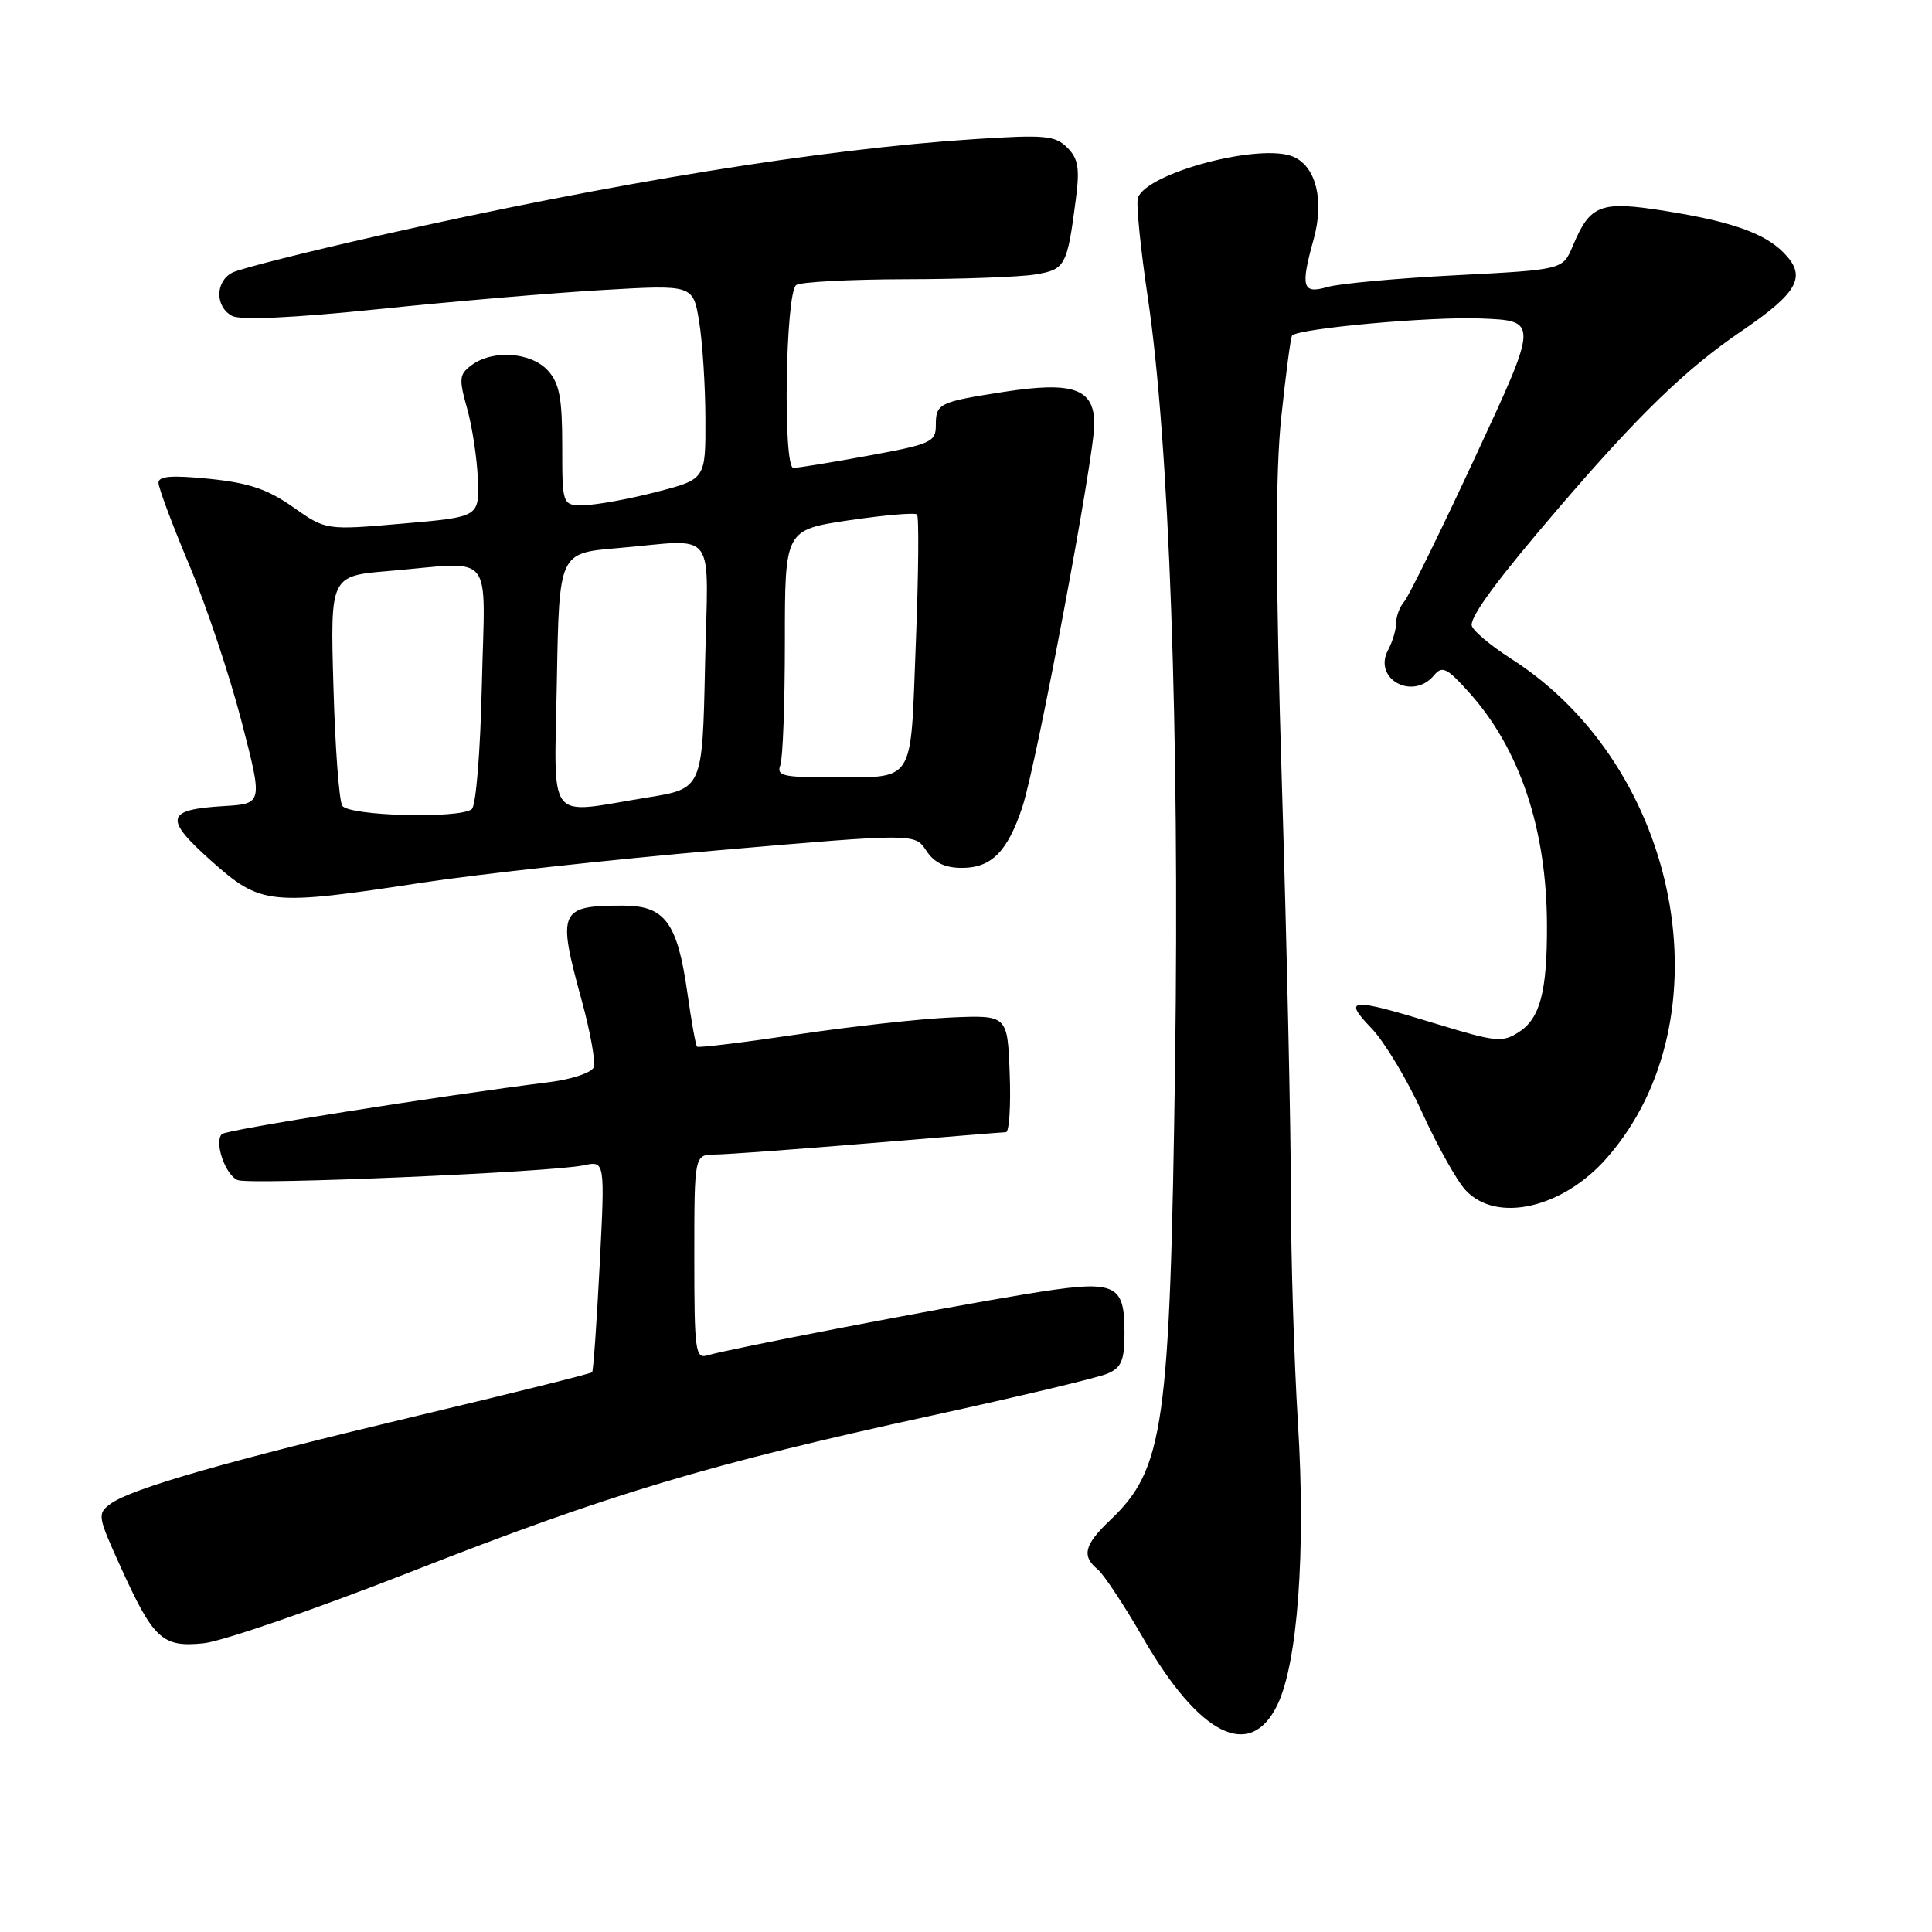<?xml version="1.0" encoding="UTF-8" standalone="no"?>
<!DOCTYPE svg PUBLIC "-//W3C//DTD SVG 1.1//EN" "http://www.w3.org/Graphics/SVG/1.1/DTD/svg11.dtd" >
<svg xmlns="http://www.w3.org/2000/svg" xmlns:xlink="http://www.w3.org/1999/xlink" version="1.1" viewBox="0 0 256 256">
 <g >
 <path fill="currentColor"
d=" M 169.24 225.95 C 171.95 220.41 173.04 205.53 171.98 188.50 C 171.47 180.25 171.05 166.53 171.05 158.00 C 171.04 149.47 170.51 125.18 169.86 104.00 C 169.00 75.78 168.98 62.73 169.79 55.14 C 170.39 49.45 171.03 44.64 171.21 44.46 C 172.15 43.51 189.55 41.93 196.19 42.20 C 203.87 42.50 203.87 42.50 195.50 60.50 C 190.90 70.40 186.65 79.04 186.07 79.71 C 185.48 80.37 185.00 81.64 185.00 82.52 C 185.00 83.41 184.52 85.03 183.93 86.13 C 181.88 89.95 187.19 92.88 190.01 89.49 C 191.10 88.18 191.72 88.48 194.65 91.74 C 201.39 99.24 204.95 109.86 204.98 122.62 C 205.01 131.33 204.08 134.90 201.32 136.71 C 199.08 138.18 198.30 138.10 190.21 135.63 C 178.86 132.17 177.88 132.24 181.73 136.25 C 183.45 138.04 186.49 143.10 188.48 147.49 C 190.48 151.89 193.06 156.50 194.23 157.74 C 198.33 162.10 207.08 160.09 212.91 153.44 C 229.06 135.05 222.68 101.65 200.28 87.32 C 197.38 85.46 195.00 83.43 195.00 82.81 C 195.00 81.41 198.60 76.56 206.37 67.50 C 217.12 54.96 223.37 48.90 230.75 43.88 C 238.35 38.70 239.46 36.61 236.29 33.43 C 233.74 30.88 229.38 29.35 220.76 27.97 C 212.03 26.57 210.71 27.07 208.39 32.62 C 207.08 35.74 207.08 35.74 192.94 36.47 C 185.16 36.87 177.50 37.57 175.90 38.03 C 172.56 38.99 172.30 38.07 174.07 31.68 C 175.48 26.61 174.41 22.14 171.45 20.80 C 167.21 18.86 151.99 22.85 150.78 26.21 C 150.52 26.92 151.12 32.90 152.10 39.50 C 154.93 58.52 156.30 97.11 155.71 140.50 C 155.03 189.11 154.26 194.62 147.09 201.44 C 143.66 204.70 143.29 206.17 145.47 207.97 C 146.27 208.64 148.96 212.71 151.44 217.00 C 158.92 229.97 165.62 233.34 169.24 225.95 Z  M 54.50 208.25 C 80.75 197.95 93.85 194.02 123.50 187.56 C 135.05 185.04 145.51 182.55 146.75 182.01 C 148.60 181.22 149.00 180.25 149.00 176.64 C 149.00 169.93 147.91 169.51 135.78 171.50 C 124.39 173.37 96.49 178.75 93.75 179.59 C 92.14 180.09 92.00 179.03 92.00 166.57 C 92.00 153.00 92.00 153.00 94.75 152.98 C 96.26 152.97 105.38 152.30 115.00 151.50 C 124.62 150.70 132.86 150.03 133.29 150.02 C 133.73 150.01 133.95 146.51 133.79 142.25 C 133.50 134.50 133.50 134.50 126.00 134.82 C 121.88 135.00 112.69 136.02 105.59 137.08 C 98.48 138.14 92.53 138.86 92.36 138.69 C 92.19 138.52 91.61 135.33 91.09 131.61 C 89.76 122.23 88.12 120.00 82.56 120.00 C 74.09 120.00 73.81 120.65 77.08 132.56 C 78.22 136.73 78.94 140.72 78.67 141.42 C 78.40 142.13 75.77 143.01 72.84 143.38 C 58.33 145.20 29.96 149.70 29.40 150.27 C 28.34 151.32 29.87 155.74 31.51 156.37 C 33.25 157.03 72.98 155.33 77.34 154.41 C 80.17 153.80 80.17 153.80 79.46 167.65 C 79.07 175.27 78.62 181.65 78.46 181.83 C 78.30 182.01 67.92 184.60 55.38 187.58 C 30.09 193.60 17.44 197.23 14.65 199.26 C 12.88 200.56 12.93 200.90 15.93 207.51 C 20.34 217.24 21.50 218.31 27.00 217.74 C 29.47 217.48 41.85 213.21 54.50 208.25 Z  M 56.00 116.95 C 63.42 115.82 81.14 113.88 95.36 112.65 C 121.23 110.42 121.23 110.42 122.73 112.71 C 123.78 114.31 125.20 115.00 127.46 115.00 C 131.37 115.00 133.51 112.85 135.47 106.92 C 137.34 101.30 145.00 60.51 145.00 56.20 C 145.00 51.49 142.22 50.50 132.99 51.93 C 124.34 53.28 124.00 53.45 124.00 56.43 C 124.00 58.56 123.27 58.88 115.11 60.37 C 110.22 61.27 105.72 62.00 105.13 62.00 C 103.72 62.00 104.08 38.81 105.50 37.77 C 106.05 37.36 112.58 37.02 120.00 37.00 C 127.42 36.99 135.15 36.70 137.17 36.37 C 141.16 35.71 141.40 35.28 142.55 26.43 C 143.09 22.29 142.88 21.02 141.41 19.55 C 139.81 17.95 138.44 17.83 129.06 18.44 C 108.85 19.75 81.43 24.19 50.50 31.15 C 40.60 33.38 31.71 35.62 30.75 36.14 C 28.50 37.34 28.50 40.66 30.75 41.86 C 31.87 42.45 38.83 42.13 50.17 40.96 C 59.90 39.95 73.25 38.81 79.84 38.43 C 91.84 37.73 91.84 37.73 92.64 42.61 C 93.08 45.30 93.46 51.10 93.47 55.50 C 93.50 63.50 93.50 63.50 87.00 65.18 C 83.42 66.11 79.15 66.89 77.50 66.93 C 74.50 67.00 74.50 67.00 74.50 59.10 C 74.50 52.74 74.13 50.80 72.60 49.10 C 70.39 46.67 65.34 46.30 62.52 48.36 C 60.84 49.59 60.78 50.15 61.90 54.14 C 62.58 56.58 63.22 60.80 63.32 63.53 C 63.50 68.50 63.50 68.50 53.34 69.38 C 43.19 70.26 43.19 70.26 38.84 67.20 C 35.48 64.83 32.98 63.98 27.75 63.45 C 22.78 62.95 21.00 63.08 21.00 63.97 C 21.00 64.63 22.83 69.52 25.06 74.83 C 27.30 80.15 30.41 89.45 31.98 95.50 C 34.84 106.50 34.84 106.50 29.67 106.81 C 21.93 107.27 21.67 108.43 28.00 114.08 C 34.58 119.94 35.67 120.05 56.00 116.95 Z  M 45.35 106.76 C 44.93 106.09 44.40 98.96 44.18 90.92 C 43.76 76.31 43.76 76.31 51.53 75.66 C 65.74 74.46 64.26 72.64 63.85 90.75 C 63.65 99.66 63.07 106.82 62.50 107.23 C 60.75 108.52 46.19 108.12 45.35 106.76 Z  M 73.79 90.14 C 74.09 73.29 74.09 73.29 81.70 72.64 C 95.29 71.49 93.82 69.54 93.42 88.25 C 93.08 104.50 93.08 104.50 85.79 105.67 C 72.18 107.87 73.46 109.52 73.79 90.14 Z  M 103.39 101.42 C 103.73 100.55 104.00 93.17 104.00 85.02 C 104.00 70.21 104.00 70.21 112.50 68.94 C 117.18 68.25 121.23 67.90 121.51 68.17 C 121.78 68.44 121.71 76.13 121.35 85.26 C 120.59 104.33 121.49 102.96 109.64 102.99 C 103.80 103.00 102.88 102.77 103.39 101.42 Z "/>
</g>
</svg>